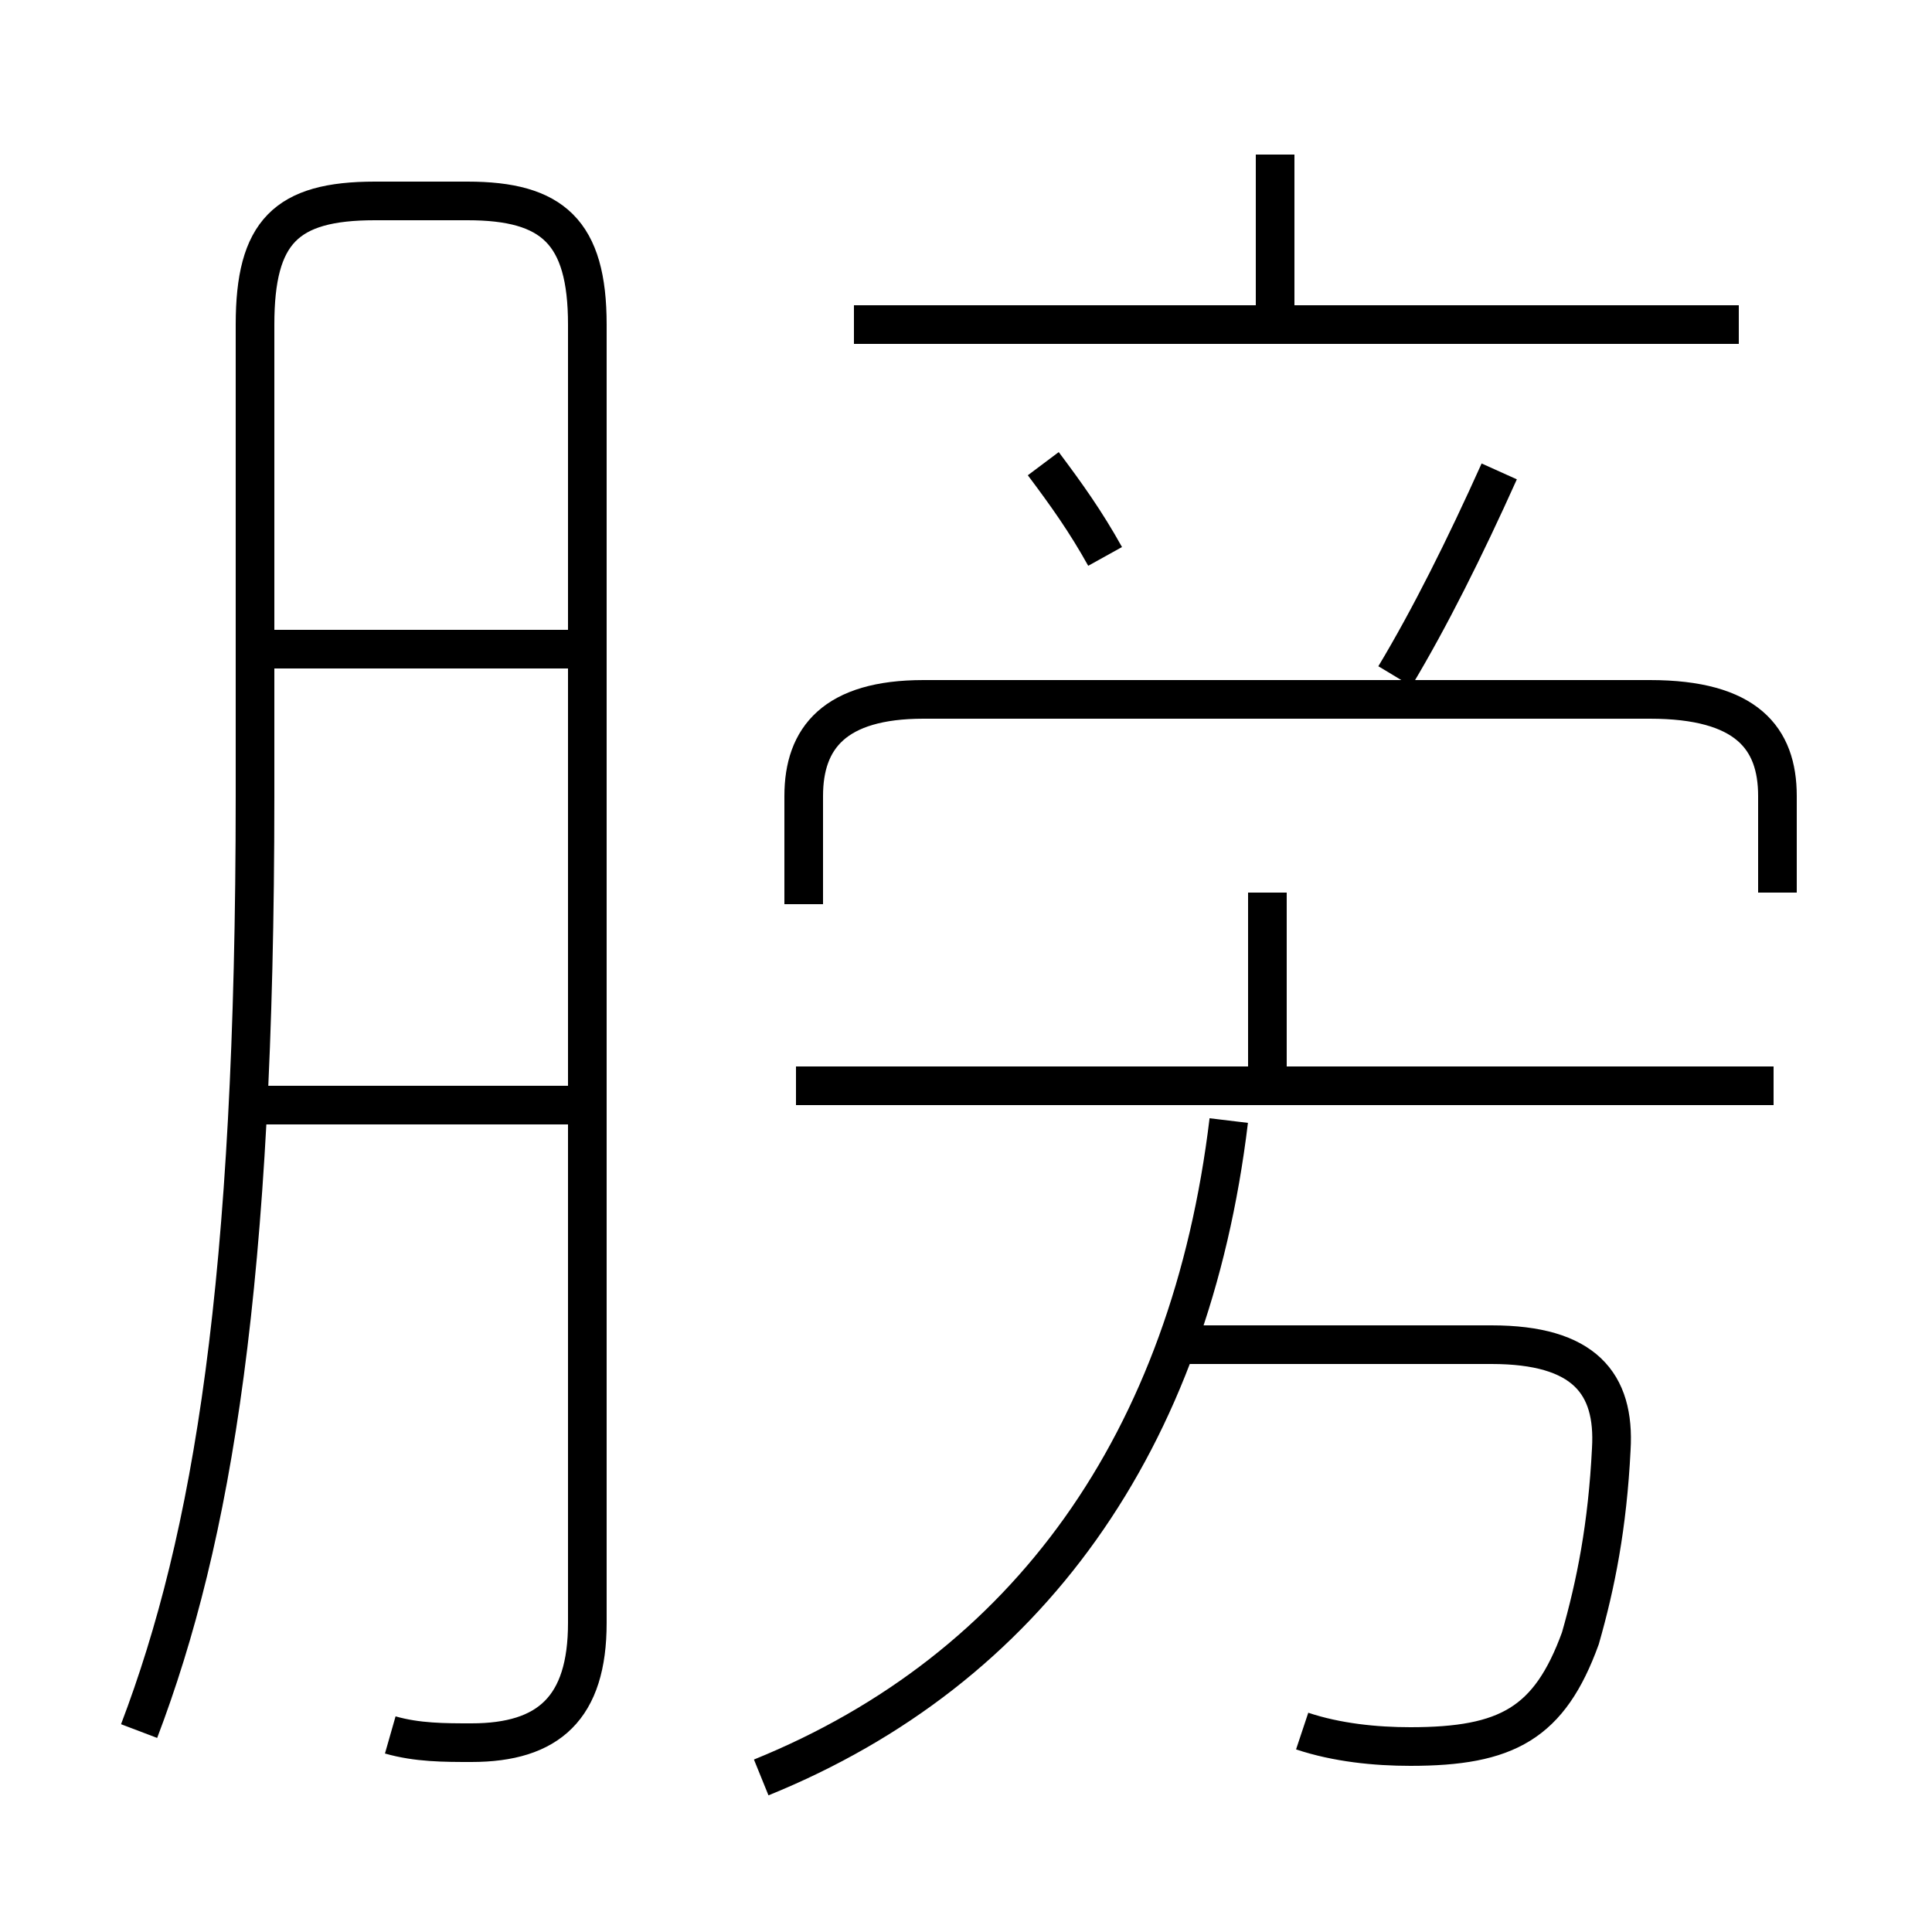 <?xml version='1.0' encoding='utf8'?>
<svg viewBox="0.0 -6.0 50.0 50.0" version="1.1" xmlns="http://www.w3.org/2000/svg">
<rect x="0.0" y="-6.0" width="50.0" height="50.0" fill="#808080" stroke="none"/>
<rect x="-1000" y="-1000" width="2000" height="2000" stroke="white" fill="white"/>
<g style="fill:white;stroke:#000000;  stroke-width:1">
<path d="M 10.1 0.9 C 10.8 1.1 11.5 1.1 12.2 1.1 C 14.2 1.1 15.2 0.2 15.2 -2.0 L 15.2 -35.6 C 15.2 -38.0 14.3 -38.8 12.1 -38.8 L 9.7 -38.8 C 7.4 -38.8 6.6 -38.0 6.6 -35.6 L 6.6 -23.4 C 6.6 -10.8 5.5 -4.2 3.6 0.8 M 14.8 -15.4 L 6.2 -15.4 M 19.7 2.0 C 26.6 -0.8 30.8 -6.7 31.8 -15.0 M 14.8 -27.2 L 6.3 -27.2 M 33.7 0.8 C 34.6 1.1 35.6 1.2 36.5 1.2 C 39.0 1.2 40.1 0.6 40.9 -1.6 C 41.3 -3.0 41.6 -4.5 41.7 -6.5 C 41.8 -8.2 41.0 -9.2 38.6 -9.2 L 30.7 -9.2 M 45.9 -15.9 L 20.6 -15.9 M 32.8 -15.8 L 32.8 -20.9 M 46.0 -20.9 L 46.0 -23.4 C 46.0 -24.9 45.2 -25.9 42.7 -25.9 L 23.9 -25.9 C 21.6 -25.9 20.8 -24.9 20.8 -23.4 L 20.8 -20.6 M 28.6 -29.6 C 28.1 -30.5 27.6 -31.2 27.0 -32.0 M 36.1 -26.5 C 37.0 -28.0 37.9 -29.8 38.8 -31.8 M 45.0 -35.6 L 22.1 -35.6 M 33.0 -35.4 L 33.0 -40.0" transform="translate(0.0 38.0)" />
</g>
</svg>